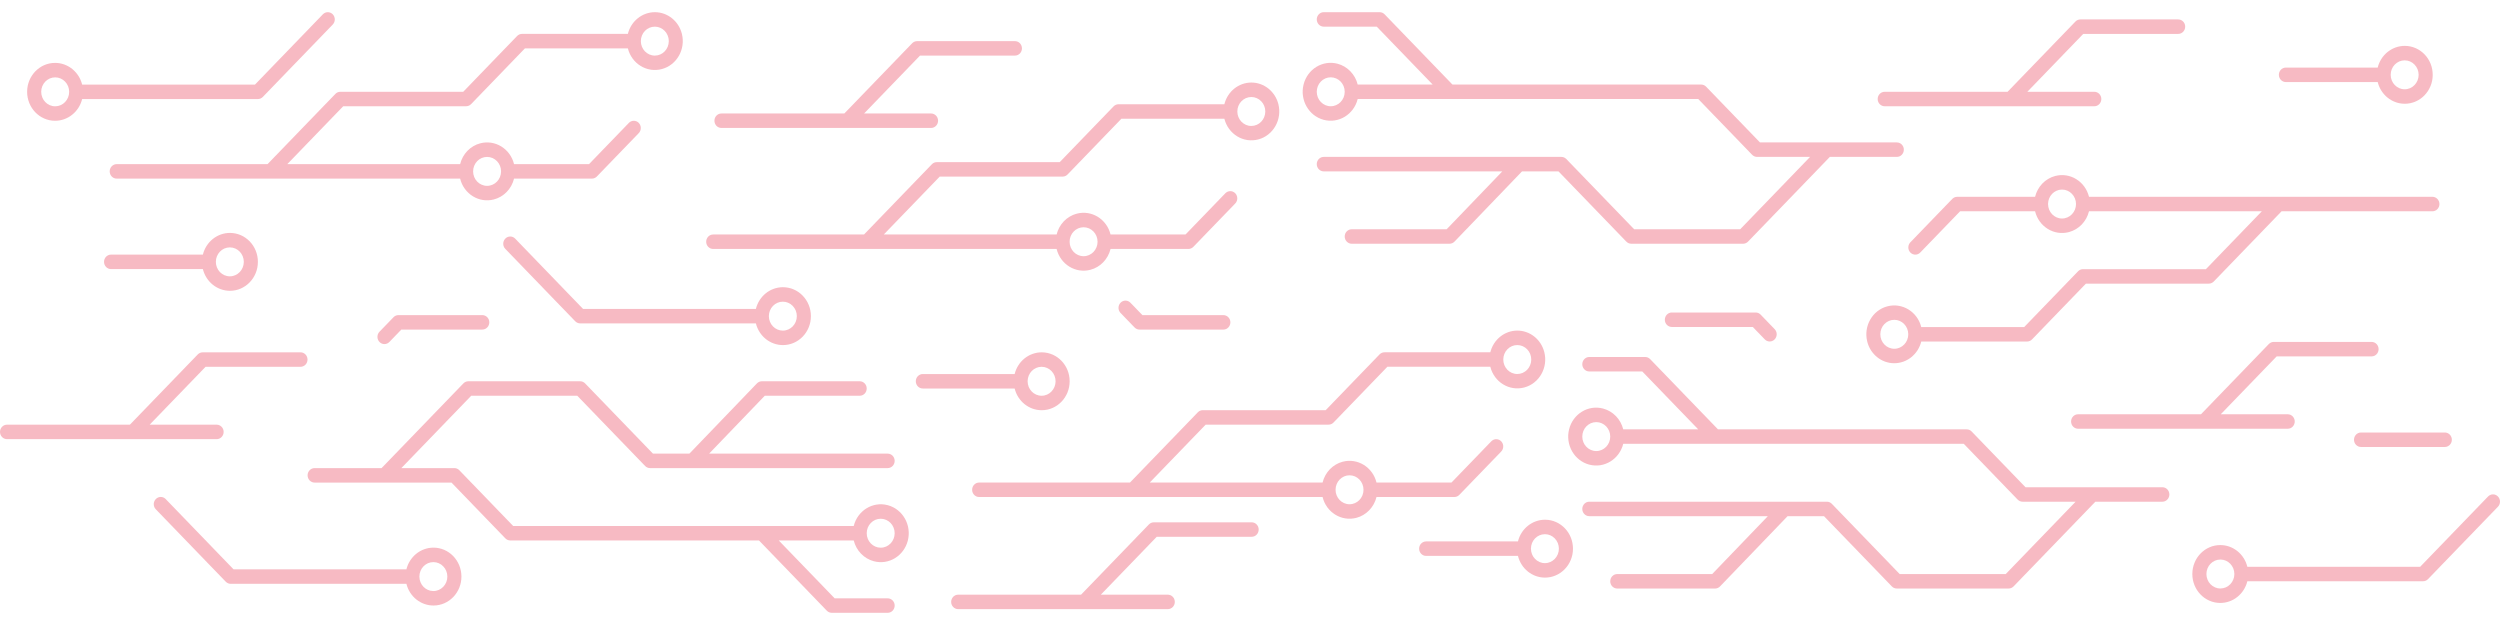 <?xml version="1.0" encoding="UTF-8" standalone="no"?>
<!DOCTYPE svg PUBLIC "-//W3C//DTD SVG 1.1//EN" "http://www.w3.org/Graphics/SVG/1.1/DTD/svg11.dtd">
<svg width="100%" height="100%" viewBox="0 0 2000 500" version="1.1" xmlns="http://www.w3.org/2000/svg" xmlns:xlink="http://www.w3.org/1999/xlink" xml:space="preserve" xmlns:serif="http://www.serif.com/" style="fill-rule:evenodd;clip-rule:evenodd;stroke-linejoin:round;stroke-miterlimit:1.414;">
    <style type="text/css">
        .circuit-background path {
            fill: rgba(227,24,55,0.3);
            fill-rule: nonzero;
        }
    </style>
    <g class="circuit-background">
        <path d="M604.705,247.13L466.446,247.13L412.171,190.943C412.146,190.914 412.117,190.885 412.093,190.86C409.889,188.622 406.348,188.656 404.188,190.943C402.023,193.225 402.062,196.888 404.266,199.126L460.18,257.01C461.229,258.097 462.648,258.707 464.13,258.707L604.705,258.707C607.26,268.962 616.214,276.111 626.445,276.072C638.797,276.024 648.769,265.617 648.725,252.831C648.677,240.045 638.626,229.716 626.274,229.765C616.106,229.799 607.241,236.933 604.705,247.13M615.092,252.919C615.092,246.525 620.1,241.342 626.274,241.342C632.452,241.342 637.461,246.525 637.461,252.919C637.461,259.312 632.452,264.495 626.274,264.495C620.1,264.491 615.097,259.312 615.092,252.919"/>
        <path d="M183.867,232.638C196.219,232.687 206.27,222.358 206.313,209.572C206.362,196.781 196.385,186.38 184.033,186.331C173.807,186.292 164.853,193.441 162.298,203.696L88.814,203.696C85.727,203.696 83.225,206.286 83.225,209.485C83.225,212.684 85.727,215.273 88.814,215.273L162.298,215.273C164.834,225.47 173.699,232.604 183.867,232.638M183.867,197.908C190.04,197.908 195.049,203.091 195.049,209.485C195.049,215.878 190.04,221.061 183.867,221.061C177.693,221.061 172.685,215.878 172.685,209.485C172.69,203.091 177.693,197.913 183.867,197.908"/>
        <path d="M1001.06,66.034C990.887,66.068 982.022,73.203 979.486,83.399L894.82,83.399C893.337,83.399 891.918,84.009 890.87,85.096L847.776,129.707L749.451,129.707C747.969,129.707 746.545,130.316 745.496,131.404L691.226,187.596L570.532,187.596C567.445,187.596 564.944,190.185 564.944,193.384C564.944,196.578 567.445,199.173 570.532,199.173L845.294,199.173C848.322,211.505 860.436,218.962 872.349,215.831C880.254,213.749 886.427,207.355 888.437,199.173L950.734,199.173C952.216,199.173 953.64,198.563 954.689,197.476L988.234,162.745C990.395,160.463 990.36,156.796 988.156,154.557C985.981,152.353 982.504,152.353 980.329,154.557L948.418,187.596L888.437,187.596C885.408,175.258 873.3,167.802 861.387,170.938C853.477,173.015 847.303,179.408 845.294,187.596L707.035,187.596L751.768,141.284L850.093,141.284C851.575,141.284 852.999,140.674 854.047,139.591L897.136,94.976L979.486,94.976C982.592,107.333 994.783,114.736 1006.72,111.522C1018.65,108.304 1025.81,95.678 1022.7,83.326C1020.13,73.13 1011.23,66.02 1001.06,66.034M866.868,181.807C873.041,181.807 878.05,186.986 878.05,193.384C878.05,199.777 873.041,204.961 866.868,204.961C860.689,204.961 855.686,199.777 855.686,193.384C855.686,186.991 860.694,181.807 866.868,181.807M1001.06,100.765C994.881,100.765 989.873,95.581 989.873,89.188C989.873,82.795 994.881,77.611 1001.06,77.611C1007.23,77.611 1012.24,82.795 1012.24,89.188C1012.23,95.581 1007.23,100.76 1001.06,100.765"/>
        <path d="M665.414,490.249L710.142,490.249C713.233,490.249 715.735,487.659 715.735,484.46C715.735,481.261 713.233,478.672 710.142,478.672L667.731,478.672L622.998,432.364L682.984,432.364C685.018,440.518 691.167,446.887 699.048,448.993C711.005,452.192 723.201,444.746 726.293,432.364C729.379,419.983 722.187,407.353 710.229,404.154C698.267,400.96 686.071,408.406 682.984,420.788L410.534,420.788L367.445,376.172C366.397,375.09 364.973,374.48 363.49,374.48L321.074,374.48L376.988,316.591L461.815,316.591L516.091,372.783C517.139,373.871 518.558,374.48 520.046,374.48L710.142,374.48C713.233,374.48 715.735,371.886 715.735,368.692C715.735,365.493 713.233,362.903 710.142,362.903L567.299,362.903L611.826,316.591L687.778,316.591C690.865,316.591 693.371,314.002 693.371,310.803C693.371,307.609 690.865,305.014 687.778,305.014L609.5,305.014C608.013,305.014 606.589,305.629 605.541,306.721L551.519,362.903L522.357,362.903L468.086,306.711C467.038,305.624 465.614,305.014 464.131,305.014L374.672,305.014C373.189,305.014 371.766,305.624 370.717,306.711L305.265,374.48L251.667,374.48C248.58,374.48 246.074,377.07 246.074,380.269C246.074,383.463 248.58,386.057 251.667,386.057L361.174,386.057L404.267,430.667C405.316,431.755 406.735,432.364 408.217,432.364L607.189,432.364L661.459,488.552C662.508,489.639 663.932,490.249 665.414,490.249M693.371,426.576C693.371,420.183 698.375,414.999 704.553,414.999C710.727,414.999 715.735,420.183 715.735,426.576C715.735,432.969 710.727,438.153 704.553,438.153C698.379,438.148 693.376,432.969 693.371,426.576"/>
        <path d="M385.854,263.657L321.075,263.657L311.531,273.537C309.366,275.824 305.831,275.858 303.627,273.62C301.418,271.382 301.383,267.719 303.544,265.437C303.573,265.408 303.597,265.379 303.627,265.354L314.808,253.777C315.857,252.69 317.276,252.08 318.758,252.08L385.854,252.08C388.941,252.08 391.448,254.67 391.448,257.869C391.448,261.068 388.941,263.657 385.854,263.657"/>
        <path d="M325.123,455.477L186.864,455.477L132.588,399.29C132.564,399.261 132.535,399.231 132.51,399.207C130.306,396.969 126.766,397.003 124.606,399.29C122.445,401.572 122.479,405.234 124.684,407.473L180.598,465.357C181.646,466.444 183.065,467.054 184.548,467.054L325.123,467.054C327.678,477.309 336.631,484.458 346.862,484.419C359.214,484.37 369.187,473.969 369.143,461.178C369.094,448.392 359.044,438.063 346.692,438.112C336.524,438.146 327.658,445.28 325.123,455.477M335.51,461.265C335.51,454.872 340.518,449.689 346.692,449.689C352.87,449.689 357.878,454.872 357.878,461.265C357.878,467.659 352.87,472.842 346.692,472.842C340.518,472.837 335.515,467.659 335.51,461.265"/>
        <path d="M1213.82,264.472C1203.65,264.506 1194.78,271.64 1192.25,281.837L1107.58,281.837C1106.1,281.837 1104.68,282.447 1103.63,283.534L1060.54,328.145L962.212,328.145C960.73,328.145 959.306,328.754 958.257,329.842L903.987,386.034L783.293,386.034C780.206,386.034 777.705,388.623 777.705,391.822C777.705,395.016 780.206,397.61 783.293,397.61L1058.06,397.61C1061.08,409.943 1073.2,417.399 1085.11,414.269C1093.02,412.186 1099.19,405.793 1101.2,397.61L1163.5,397.61C1164.98,397.61 1166.4,397.001 1167.45,395.913L1201,361.183C1203.16,358.896 1203.12,355.234 1200.92,352.995C1198.74,350.791 1195.27,350.791 1193.09,352.995L1161.18,386.034L1101.2,386.034C1098.17,373.696 1086.06,366.24 1074.15,369.375C1066.24,371.453 1060.06,377.846 1058.06,386.034L919.796,386.034L964.529,339.721L1062.85,339.721C1064.34,339.721 1065.76,339.112 1066.81,338.024L1109.9,293.414L1192.25,293.414C1195.35,305.771 1207.55,313.174 1219.48,309.96C1231.41,306.742 1238.57,294.116 1235.46,281.759C1232.89,271.567 1223.99,264.453 1213.82,264.472M1079.63,380.24C1085.8,380.24 1090.81,385.424 1090.81,391.822C1090.81,398.215 1085.8,403.399 1079.63,403.399C1073.45,403.399 1068.45,398.215 1068.45,391.822C1068.45,385.429 1073.45,380.245 1079.63,380.24M1213.82,299.203C1207.64,299.203 1202.63,294.019 1202.63,287.626C1202.63,281.233 1207.64,276.049 1213.82,276.049C1219.99,276.049 1225,281.233 1225,287.626C1224.99,294.019 1219.99,299.198 1213.82,299.203"/>
        <path d="M978.712,252.101L913.932,252.101L904.389,242.221C902.224,239.939 898.688,239.9 896.484,242.138C894.275,244.376 894.241,248.039 896.401,250.321C896.431,250.35 896.455,250.379 896.484,250.404L907.666,261.981C908.715,263.068 910.134,263.678 911.616,263.678L978.712,263.678C981.799,263.678 984.305,261.088 984.305,257.889C984.305,254.69 981.799,252.101 978.712,252.101"/>
        <path d="M1337.45,261.577L1402.23,261.577L1411.78,271.457C1413.94,273.739 1417.48,273.778 1419.68,271.54C1421.89,269.301 1421.92,265.639 1419.76,263.357C1419.74,263.327 1419.71,263.298 1419.68,263.274L1408.5,251.697C1407.45,250.61 1406.03,250 1404.55,250L1337.45,250C1334.37,250 1331.86,252.589 1331.86,255.788C1331.86,258.987 1334.37,261.577 1337.45,261.577"/>
        <path d="M833.279,328.169C845.632,328.218 855.682,317.89 855.726,305.104C855.775,292.313 845.797,281.911 833.445,281.862C823.219,281.823 814.266,288.972 811.711,299.227L738.226,299.227C735.14,299.227 732.638,301.817 732.638,305.016C732.638,308.215 735.14,310.804 738.226,310.804L811.711,310.804C814.246,321.001 823.112,328.135 833.279,328.169M833.279,293.439C839.453,293.439 844.461,298.623 844.461,305.016C844.461,311.409 839.453,316.593 833.279,316.593C827.106,316.593 822.097,311.409 822.097,305.016C822.102,298.623 827.106,293.444 833.279,293.439"/>
        <path d="M1001.35,417.852L923.075,417.852C921.592,417.852 920.168,418.461 919.125,419.549L864.849,475.736L766.524,475.736C763.433,475.736 760.931,478.33 760.931,481.524C760.931,484.723 763.433,487.313 766.524,487.313L934.257,487.313C937.348,487.313 939.85,484.723 939.85,481.524C939.85,478.33 937.348,475.736 934.257,475.736L880.659,475.736L925.391,429.429L1001.35,429.429C1004.44,429.429 1006.95,426.839 1006.95,423.64C1006.95,420.441 1004.44,417.852 1001.35,417.852"/>
        <path d="M1235.93,462.083C1248.28,462.132 1258.33,451.804 1258.38,439.017C1258.42,426.226 1248.45,415.825 1236.1,415.776C1225.87,415.737 1216.92,422.886 1214.36,433.141L1140.88,433.141C1137.79,433.141 1135.29,435.731 1135.29,438.93C1135.29,442.129 1137.79,444.718 1140.88,444.718L1214.36,444.718C1216.9,454.915 1225.76,462.049 1235.93,462.083M1235.93,427.353C1242.1,427.353 1247.11,432.537 1247.11,438.93C1247.11,445.323 1242.1,450.506 1235.93,450.506C1229.75,450.506 1224.75,445.323 1224.75,438.93C1224.75,432.537 1229.76,427.358 1235.93,427.353"/>
        <path d="M1923.73,83.007C1936.08,83.055 1946.13,72.727 1946.17,59.941C1946.22,47.15 1936.25,36.748 1923.89,36.699C1913.67,36.66 1904.71,43.809 1902.16,54.065L1828.67,54.065C1825.59,54.065 1823.09,56.654 1823.09,59.853C1823.09,63.052 1825.59,65.641 1828.67,65.641L1902.16,65.641C1904.69,75.838 1913.56,82.972 1923.73,83.007M1923.73,48.276C1929.9,48.276 1934.91,53.46 1934.91,59.853C1934.91,66.246 1929.9,71.43 1923.73,71.43C1917.55,71.43 1912.55,66.246 1912.55,59.853C1912.55,53.46 1917.55,48.281 1923.73,48.276"/>
        <path d="M523.86,9.751C513.692,9.786 504.827,16.92 502.291,27.117L417.625,27.117C416.143,27.117 414.724,27.726 413.675,28.814L370.582,73.424L272.256,73.424C270.774,73.424 269.35,74.034 268.302,75.121L214.031,131.313L93.337,131.313C90.251,131.313 87.749,133.903 87.749,137.102C87.749,140.296 90.251,142.89 93.337,142.89L368.099,142.89C371.128,155.223 383.241,162.679 395.154,159.548C403.059,157.466 409.233,151.073 411.242,142.89L473.539,142.89C475.022,142.89 476.446,142.28 477.494,141.193L511.04,106.462C513.2,104.18 513.166,100.513 510.962,98.275C508.787,96.071 505.31,96.071 503.135,98.275L471.223,131.313L411.242,131.313C408.214,118.976 396.105,111.519 384.192,114.655C376.282,116.732 370.109,123.125 368.099,131.313L229.841,131.313L274.573,85.001L372.898,85.001C374.38,85.006 375.804,84.391 376.853,83.309L419.942,38.694L502.291,38.694C505.397,51.051 517.594,58.458 529.526,55.24C541.459,52.021 548.613,39.396 545.502,27.044C542.937,16.847 534.037,9.737 523.86,9.751M389.673,125.525C395.847,125.525 400.855,130.708 400.855,137.102C400.855,143.495 395.847,148.678 389.673,148.678C383.495,148.678 378.491,143.495 378.491,137.102C378.491,130.708 383.499,125.525 389.673,125.525M523.86,44.482C517.686,44.482 512.678,39.298 512.678,32.905C512.678,26.512 517.686,21.328 523.86,21.328C530.038,21.328 535.042,26.512 535.042,32.905C535.037,39.298 530.034,44.477 523.86,44.482"/>
        <path d="M1515.44,290.586C1525.61,290.552 1534.47,283.418 1537.01,273.221L1621.67,273.221C1623.16,273.221 1624.58,272.611 1625.62,271.524L1668.72,226.913L1767.04,226.913C1768.53,226.913 1769.95,226.304 1771,225.216L1825.27,169.024L1945.96,169.024C1949.05,169.024 1951.55,166.435 1951.55,163.236C1951.55,160.042 1949.05,157.448 1945.96,157.448L1671.2,157.448C1668.17,145.115 1656.06,137.659 1644.14,140.789C1636.24,142.872 1630.07,149.265 1628.06,157.448L1565.76,157.448C1564.28,157.448 1562.85,158.057 1561.81,159.145L1528.26,193.875C1526.1,196.157 1526.13,199.824 1528.34,202.063C1530.51,204.267 1533.99,204.267 1536.16,202.063L1568.08,169.024L1628.06,169.024C1631.09,181.362 1643.19,188.818 1655.11,185.683C1663.02,183.605 1669.19,177.212 1671.2,169.024L1809.46,169.024L1764.73,215.337L1666.4,215.337C1664.92,215.332 1663.5,215.946 1662.45,217.029L1619.36,261.644L1537.01,261.644C1533.9,249.287 1521.7,241.879 1509.77,245.098C1497.84,248.316 1490.69,260.942 1493.8,273.294C1496.36,283.491 1505.26,290.601 1515.44,290.586M1649.63,174.813C1643.45,174.813 1638.44,169.629 1638.44,163.236C1638.44,156.843 1643.45,151.659 1649.63,151.659C1655.8,151.659 1660.81,156.843 1660.81,163.236C1660.81,169.629 1655.8,174.813 1649.63,174.813M1515.44,255.855C1521.61,255.855 1526.62,261.039 1526.62,267.432C1526.62,273.825 1521.61,279.009 1515.44,279.009C1509.26,279.009 1504.26,273.825 1504.26,267.432C1504.26,261.039 1509.27,255.86 1515.44,255.855"/>
        <path d="M1888.79,357.582C1885.7,357.582 1883.2,354.993 1883.2,351.794C1883.2,348.595 1885.7,346.005 1888.79,346.005L1955.89,346.005C1958.97,346.005 1961.48,348.595 1961.48,351.794C1961.48,354.993 1958.97,357.582 1955.89,357.582L1888.79,357.582Z"/>
        <path d="M1776.31,436.055C1763.96,436.007 1753.91,446.335 1753.87,459.121C1753.82,471.912 1763.79,482.314 1776.15,482.363C1786.37,482.402 1795.33,475.253 1797.88,464.997L1938.46,464.997C1939.94,464.997 1941.36,464.388 1942.41,463.3L1998.32,405.416C2000.53,403.178 2000.56,399.516 1998.4,397.234C1996.24,394.946 1992.7,394.912 1990.5,397.151C1990.47,397.175 1990.44,397.204 1990.41,397.234L1936.14,453.421L1797.88,453.421C1795.35,443.224 1786.48,436.09 1776.31,436.055M1776.31,470.786C1770.14,470.786 1765.13,465.602 1765.13,459.209C1765.13,452.816 1770.14,447.632 1776.31,447.632C1782.49,447.632 1787.49,452.816 1787.49,459.209C1787.49,465.602 1782.49,470.781 1776.31,470.786"/>
        <path d="M44.149,50.312C31.797,50.263 21.746,60.592 21.702,73.378C21.653,86.169 31.631,96.571 43.983,96.619C54.209,96.658 63.162,89.509 65.718,79.254L206.293,79.254C207.775,79.254 209.199,78.645 210.248,77.557L266.157,19.673C268.366,17.435 268.4,13.772 266.24,11.49C264.079,9.203 260.539,9.169 258.335,11.407C258.306,11.432 258.281,11.461 258.252,11.49L203.981,67.677L65.718,67.677C63.182,57.481 54.316,50.346 44.149,50.312M44.149,85.043C37.975,85.043 32.967,79.859 32.967,73.466C32.967,67.073 37.975,61.889 44.149,61.889C50.322,61.889 55.331,67.073 55.331,73.466C55.326,79.859 50.322,85.038 44.149,85.043"/>
        <path d="M1316.15,285.594L1271.42,285.594C1268.33,285.594 1265.83,288.184 1265.83,291.383C1265.83,294.582 1268.33,297.171 1271.42,297.171L1313.83,297.171L1358.57,343.478L1298.59,343.478C1296.55,335.325 1290.4,328.956 1282.52,326.849C1270.56,323.65 1258.36,331.097 1255.27,343.478C1252.19,355.86 1259.38,368.49 1271.34,371.689C1283.3,374.883 1295.49,367.437 1298.59,355.055L1571.03,355.055L1614.12,399.67C1615.17,400.753 1616.59,401.367 1618.08,401.362L1660.49,401.362L1604.58,459.251L1519.75,459.251L1465.47,403.059C1464.43,401.977 1463.01,401.362 1461.52,401.362L1271.42,401.362C1268.33,401.362 1265.83,403.957 1265.83,407.151C1265.83,410.35 1268.33,412.944 1271.42,412.944L1414.27,412.944L1369.74,459.251L1293.79,459.251C1290.7,459.251 1288.19,461.841 1288.19,465.04C1288.19,468.234 1290.7,470.828 1293.79,470.828L1372.07,470.828C1373.55,470.828 1374.98,470.214 1376.03,469.122L1430.05,412.944L1459.21,412.944L1513.48,469.131C1514.53,470.219 1515.95,470.828 1517.43,470.828L1606.89,470.828C1608.38,470.828 1609.8,470.219 1610.85,469.131L1676.3,401.362L1729.9,401.362C1732.99,401.362 1735.49,398.773 1735.49,395.574C1735.49,392.38 1732.99,389.786 1729.9,389.786L1620.39,389.786L1577.3,345.175C1576.25,344.088 1574.83,343.478 1573.35,343.478L1374.38,343.478L1320.11,287.291C1319.06,286.204 1317.63,285.594 1316.15,285.594M1288.19,349.267C1288.19,355.66 1283.19,360.844 1277.01,360.844C1270.84,360.844 1265.83,355.66 1265.83,349.267C1265.83,342.874 1270.84,337.69 1277.01,337.69C1283.19,337.695 1288.19,342.874 1288.19,349.267"/>
        <path d="M1897.29,273.531L1819.01,273.531C1817.53,273.531 1816.11,274.141 1815.06,275.228L1760.79,331.415L1662.46,331.415C1659.37,331.415 1656.87,334.01 1656.87,337.204C1656.87,340.403 1659.37,342.992 1662.46,342.992L1830.2,342.992C1833.29,342.992 1835.79,340.403 1835.79,337.204C1835.79,334.01 1833.29,331.415 1830.2,331.415L1776.6,331.415L1821.33,285.108L1897.29,285.108C1900.38,285.108 1902.88,282.519 1902.88,279.32C1902.88,276.121 1900.38,273.531 1897.29,273.531"/>
        <path d="M1103.73,9.751L1059,9.751C1055.91,9.751 1053.41,12.341 1053.41,15.54C1053.41,18.739 1055.91,21.328 1059,21.328L1101.41,21.328L1146.14,67.636L1086.16,67.636C1084.12,59.482 1077.98,53.113 1070.1,51.007C1058.14,47.808 1045.94,55.254 1042.85,67.636C1039.76,80.017 1046.96,92.647 1058.91,95.846C1070.88,99.04 1083.07,91.594 1086.16,79.212L1358.61,79.212L1401.7,123.828C1402.75,124.91 1404.17,125.525 1405.65,125.52L1448.07,125.52L1392.15,183.409L1307.33,183.409L1253.05,127.217C1252,126.134 1250.59,125.52 1249.1,125.52L1059,125.52C1055.91,125.52 1053.41,128.114 1053.41,131.308C1053.41,134.507 1055.91,137.102 1059,137.102L1201.84,137.102L1157.32,183.409L1081.37,183.409C1078.28,183.409 1075.77,185.998 1075.77,189.197C1075.77,192.391 1078.28,194.986 1081.37,194.986L1159.64,194.986C1161.13,194.986 1162.55,194.371 1163.61,193.279L1217.62,137.102L1246.79,137.102L1301.06,193.289C1302.11,194.376 1303.53,194.986 1305.01,194.986L1394.47,194.986C1395.95,194.986 1397.38,194.376 1398.43,193.289L1463.88,125.52L1517.48,125.52C1520.57,125.52 1523.07,122.93 1523.07,119.731C1523.07,116.537 1520.57,113.943 1517.48,113.943L1407.97,113.943L1364.88,69.333C1363.83,68.245 1362.41,67.636 1360.92,67.636L1161.95,67.636L1107.68,11.449C1106.63,10.361 1105.21,9.751 1103.73,9.751M1075.77,73.424C1075.77,79.817 1070.77,85.001 1064.59,85.001C1058.42,85.001 1053.41,79.817 1053.41,73.424C1053.41,67.031 1058.42,61.847 1064.59,61.847C1070.76,61.852 1075.77,67.031 1075.77,73.424"/>
        <path d="M1742.57,15.544L1664.29,15.544C1662.81,15.544 1661.38,16.153 1660.34,17.241L1606.06,73.428L1507.74,73.428C1504.65,73.428 1502.14,76.022 1502.14,79.216C1502.14,82.415 1504.65,85.005 1507.74,85.005L1675.47,85.005C1678.56,85.005 1681.06,82.415 1681.06,79.216C1681.06,76.022 1678.56,73.428 1675.47,73.428L1621.87,73.428L1666.6,27.121L1742.57,27.121C1745.65,27.121 1748.16,24.531 1748.16,21.332C1748.16,18.133 1745.65,15.544 1742.57,15.544"/>
        <path d="M240.422,281.861L162.144,281.861C160.661,281.861 159.238,282.471 158.194,283.558L103.918,339.745L5.593,339.745C2.502,339.745 0,342.34 0,345.534C0,348.733 2.502,351.322 5.593,351.322L173.326,351.322C176.417,351.322 178.919,348.733 178.919,345.534C178.919,342.34 176.417,339.745 173.326,339.745L119.728,339.745L164.46,293.438L240.422,293.438C243.508,293.438 246.015,290.849 246.015,287.65C246.015,284.451 243.508,281.861 240.422,281.861"/>
        <path d="M811.963,32.906L733.685,32.906C732.203,32.906 730.779,33.515 729.735,34.603L675.46,90.79L577.135,90.79C574.043,90.79 571.541,93.384 571.541,96.578C571.541,99.777 574.043,102.367 577.135,102.367L744.867,102.367C747.959,102.367 750.461,99.777 750.461,96.578C750.461,93.384 747.959,90.79 744.867,90.79L691.27,90.79L736.002,44.482L811.963,44.482C815.05,44.482 817.556,41.893 817.556,38.694C817.556,35.495 815.05,32.906 811.963,32.906"/>
    </g>
</svg>
